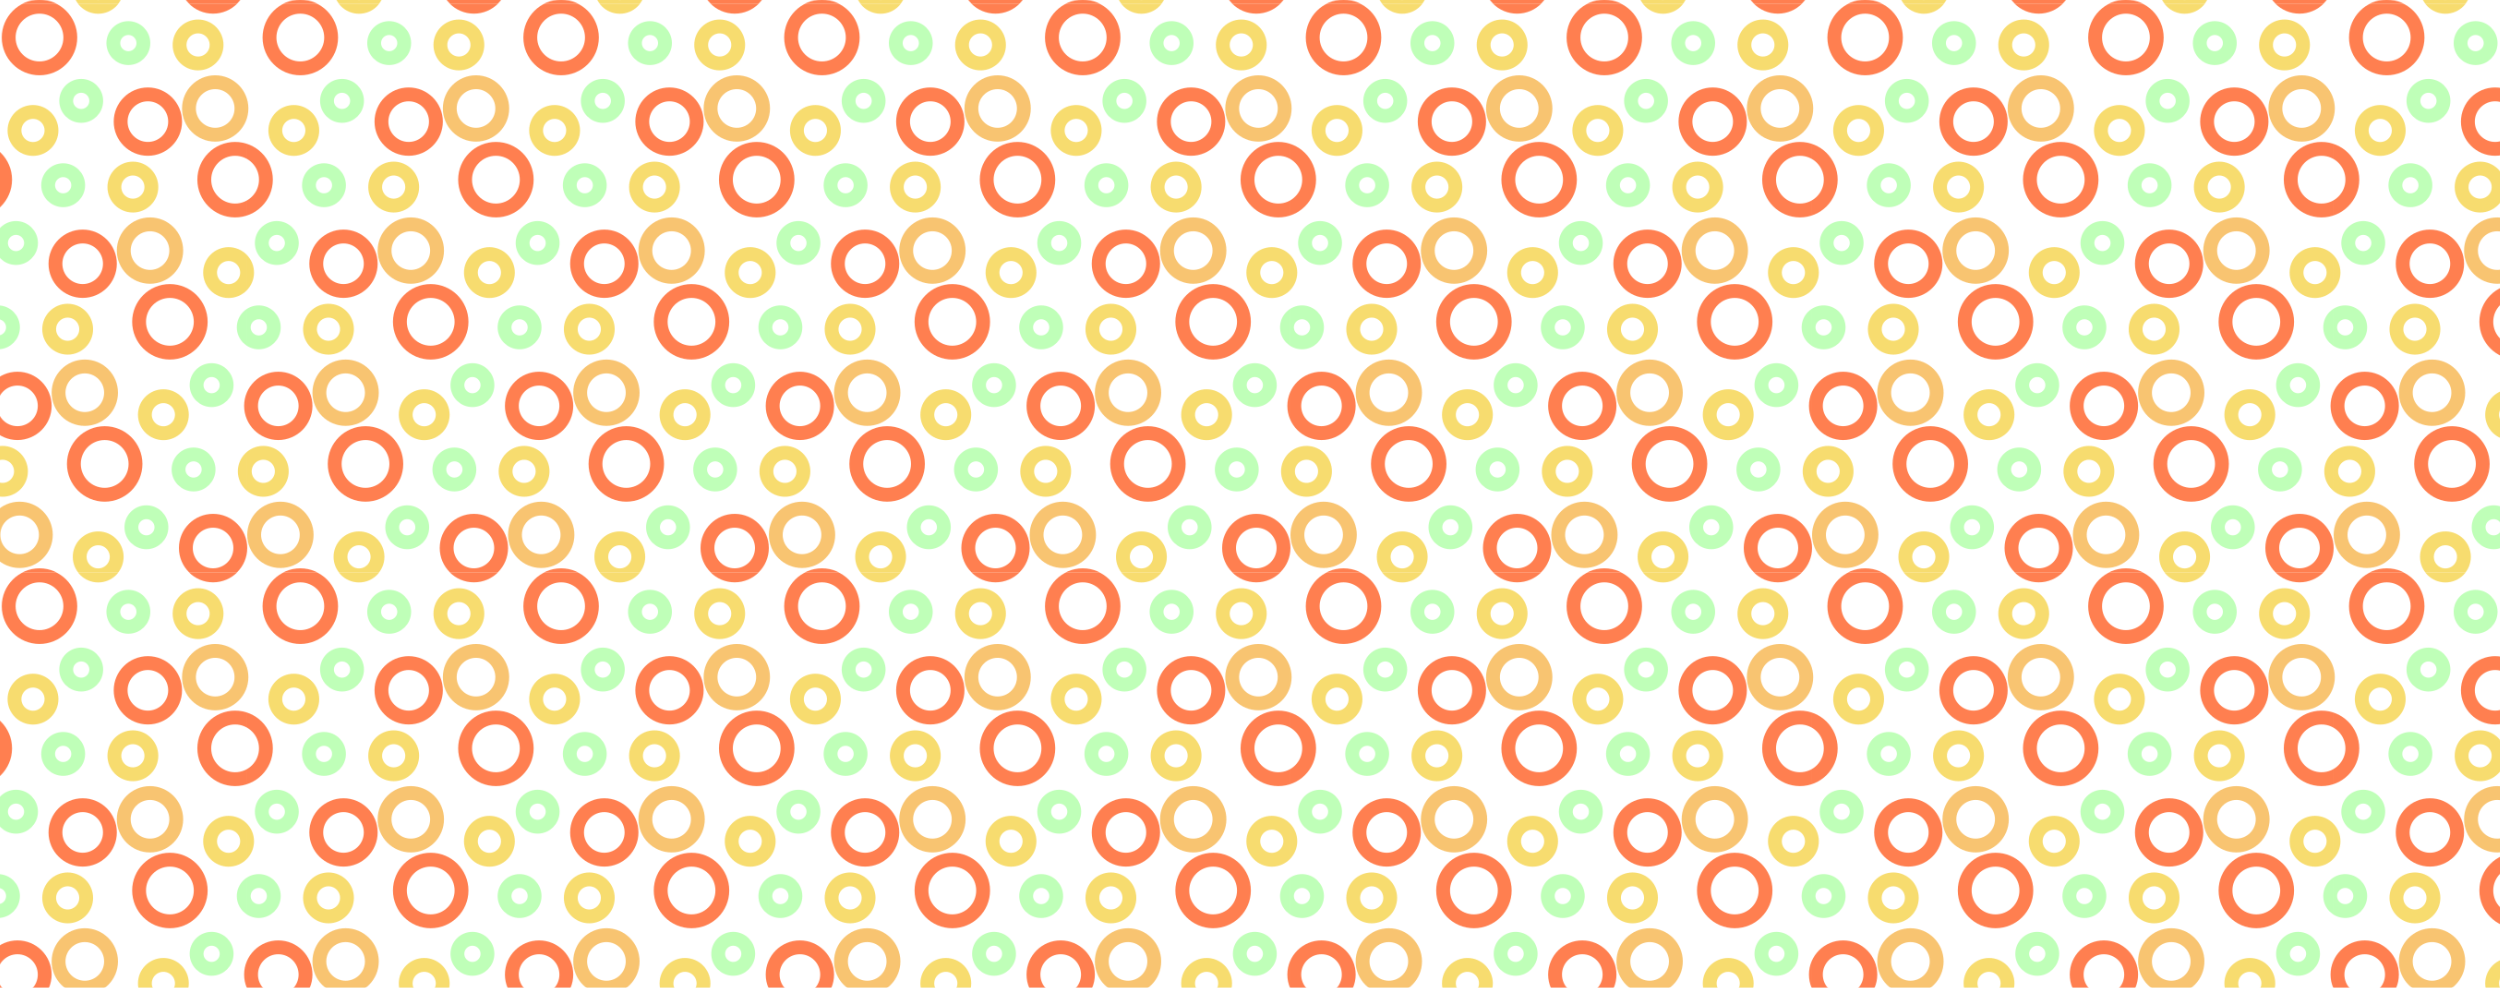 <svg xmlns="http://www.w3.org/2000/svg" xmlns:xlink="http://www.w3.org/1999/xlink" viewBox="0 0 4928.5 1947"><defs><style>.cls-1,.cls-2,.cls-3,.cls-4,.cls-5{fill:none;}.cls-2{stroke:#f7dc6f;}.cls-2,.cls-3,.cls-4,.cls-5{stroke-miterlimit:10;stroke-width:15px;}.cls-3{stroke:#bfffb8;}.cls-4{stroke:#f8c471;}.cls-5{stroke:coral;}.cls-6{fill:url(#New_Pattern);}</style><pattern id="New_Pattern" data-name="New Pattern" width="564.99" height="615.8" patternTransform="translate(-540.89 -1112.8) scale(1.82)" patternUnits="userSpaceOnUse" viewBox="0 0 564.99 615.8"><rect class="cls-1" width="564.99" height="615.8"/><circle class="cls-2" cx="403.55" cy="598.58" r="20.04"/><circle class="cls-3" cx="455.78" cy="566.54" r="16.27"/><circle class="cls-4" cx="318.43" cy="574.76" r="28.43"/><circle class="cls-5" cx="339.97" cy="651.9" r="33.38"/><circle class="cls-5" cx="527.99" cy="589.02" r="29.5"/><circle class="cls-2" cx="121.05" cy="598.58" r="20.04"/><circle class="cls-3" cx="173.29" cy="566.54" r="16.27"/><circle class="cls-4" cx="35.93" cy="574.76" r="28.43"/><circle class="cls-5" cx="57.48" cy="651.9" r="33.38"/><circle class="cls-5" cx="245.5" cy="589.02" r="29.5"/><circle class="cls-2" cx="474.17" cy="444.63" r="20.04"/><circle class="cls-2" cx="582.36" cy="505.96" r="20.04"/><circle class="cls-3" cx="506.85" cy="503.96" r="16.27"/><circle class="cls-3" cx="526.4" cy="412.59" r="16.27"/><circle class="cls-4" cx="389.05" cy="420.81" r="28.43"/><circle class="cls-5" cx="410.59" cy="497.95" r="33.38"/><circle class="cls-5" cx="598.62" cy="435.06" r="29.5"/><circle class="cls-2" cx="191.68" cy="444.63" r="20.04"/><circle class="cls-2" cx="299.87" cy="505.96" r="20.04"/><circle class="cls-3" cx="224.36" cy="503.96" r="16.27"/><circle class="cls-3" cx="243.91" cy="412.59" r="16.27"/><circle class="cls-4" cx="106.55" cy="420.81" r="28.43"/><circle class="cls-5" cx="128.1" cy="497.95" r="33.38"/><circle class="cls-5" cx="316.12" cy="435.06" r="29.5"/><circle class="cls-2" cx="17.38" cy="505.96" r="20.04"/><circle class="cls-5" cx="33.63" cy="435.06" r="29.5"/><circle class="cls-2" cx="544.79" cy="290.68" r="20.04"/><circle class="cls-3" cx="577.48" cy="350.01" r="16.27"/><circle class="cls-4" cx="459.67" cy="266.86" r="28.43"/><circle class="cls-5" cx="481.22" cy="344" r="33.38"/><circle class="cls-2" cx="262.3" cy="290.68" r="20.04"/><circle class="cls-2" cx="370.49" cy="352.01" r="20.04"/><circle class="cls-3" cx="294.98" cy="350.01" r="16.27"/><circle class="cls-3" cx="314.53" cy="258.64" r="16.27"/><circle class="cls-4" cx="177.18" cy="266.86" r="28.43"/><circle class="cls-5" cx="198.72" cy="344" r="33.38"/><circle class="cls-5" cx="386.75" cy="281.11" r="29.5"/><circle class="cls-2" cx="-20.2" cy="290.68" r="20.04"/><circle class="cls-2" cx="88" cy="352.01" r="20.04"/><circle class="cls-3" cx="12.49" cy="350.01" r="16.27"/><circle class="cls-3" cx="32.04" cy="258.64" r="16.27"/><circle class="cls-5" cx="104.25" cy="281.11" r="29.5"/><circle class="cls-4" cx="530.3" cy="112.91" r="28.43"/><circle class="cls-5" cx="551.84" cy="190.04" r="33.38"/><circle class="cls-2" cx="332.92" cy="136.73" r="20.04"/><circle class="cls-2" cx="441.12" cy="198.06" r="20.04"/><circle class="cls-3" cx="365.61" cy="196.06" r="16.27"/><circle class="cls-3" cx="385.16" cy="104.69" r="16.27"/><circle class="cls-4" cx="247.8" cy="112.91" r="28.43"/><circle class="cls-5" cx="269.35" cy="190.04" r="33.38"/><circle class="cls-5" cx="457.37" cy="127.16" r="29.5"/><circle class="cls-2" cx="50.43" cy="136.73" r="20.04"/><circle class="cls-2" cx="158.62" cy="198.06" r="20.04"/><circle class="cls-3" cx="83.11" cy="196.06" r="16.27"/><circle class="cls-3" cx="102.66" cy="104.69" r="16.27"/><circle class="cls-4" cx="-34.69" cy="112.91" r="28.43"/><circle class="cls-5" cx="-13.15" cy="190.04" r="33.38"/><circle class="cls-5" cx="174.87" cy="127.16" r="29.5"/><circle class="cls-2" cx="403.55" cy="-17.22" r="20.04"/><circle class="cls-2" cx="511.74" cy="44.11" r="20.04"/><circle class="cls-3" cx="436.23" cy="42.11" r="16.27"/><circle class="cls-5" cx="339.97" cy="36.09" r="33.38"/><circle class="cls-5" cx="527.99" cy="-26.79" r="29.5"/><circle class="cls-2" cx="121.05" cy="-17.22" r="20.04"/><circle class="cls-2" cx="229.25" cy="44.11" r="20.04"/><circle class="cls-3" cx="153.74" cy="42.11" r="16.27"/><circle class="cls-5" cx="57.48" cy="36.09" r="33.38"/><circle class="cls-5" cx="245.5" cy="-26.79" r="29.5"/></pattern></defs><g id="Layer_2" data-name="Layer 2"><g id="Layer_1-2" data-name="Layer 1"><rect class="cls-6" width="4928.5" height="1947"/></g></g></svg>